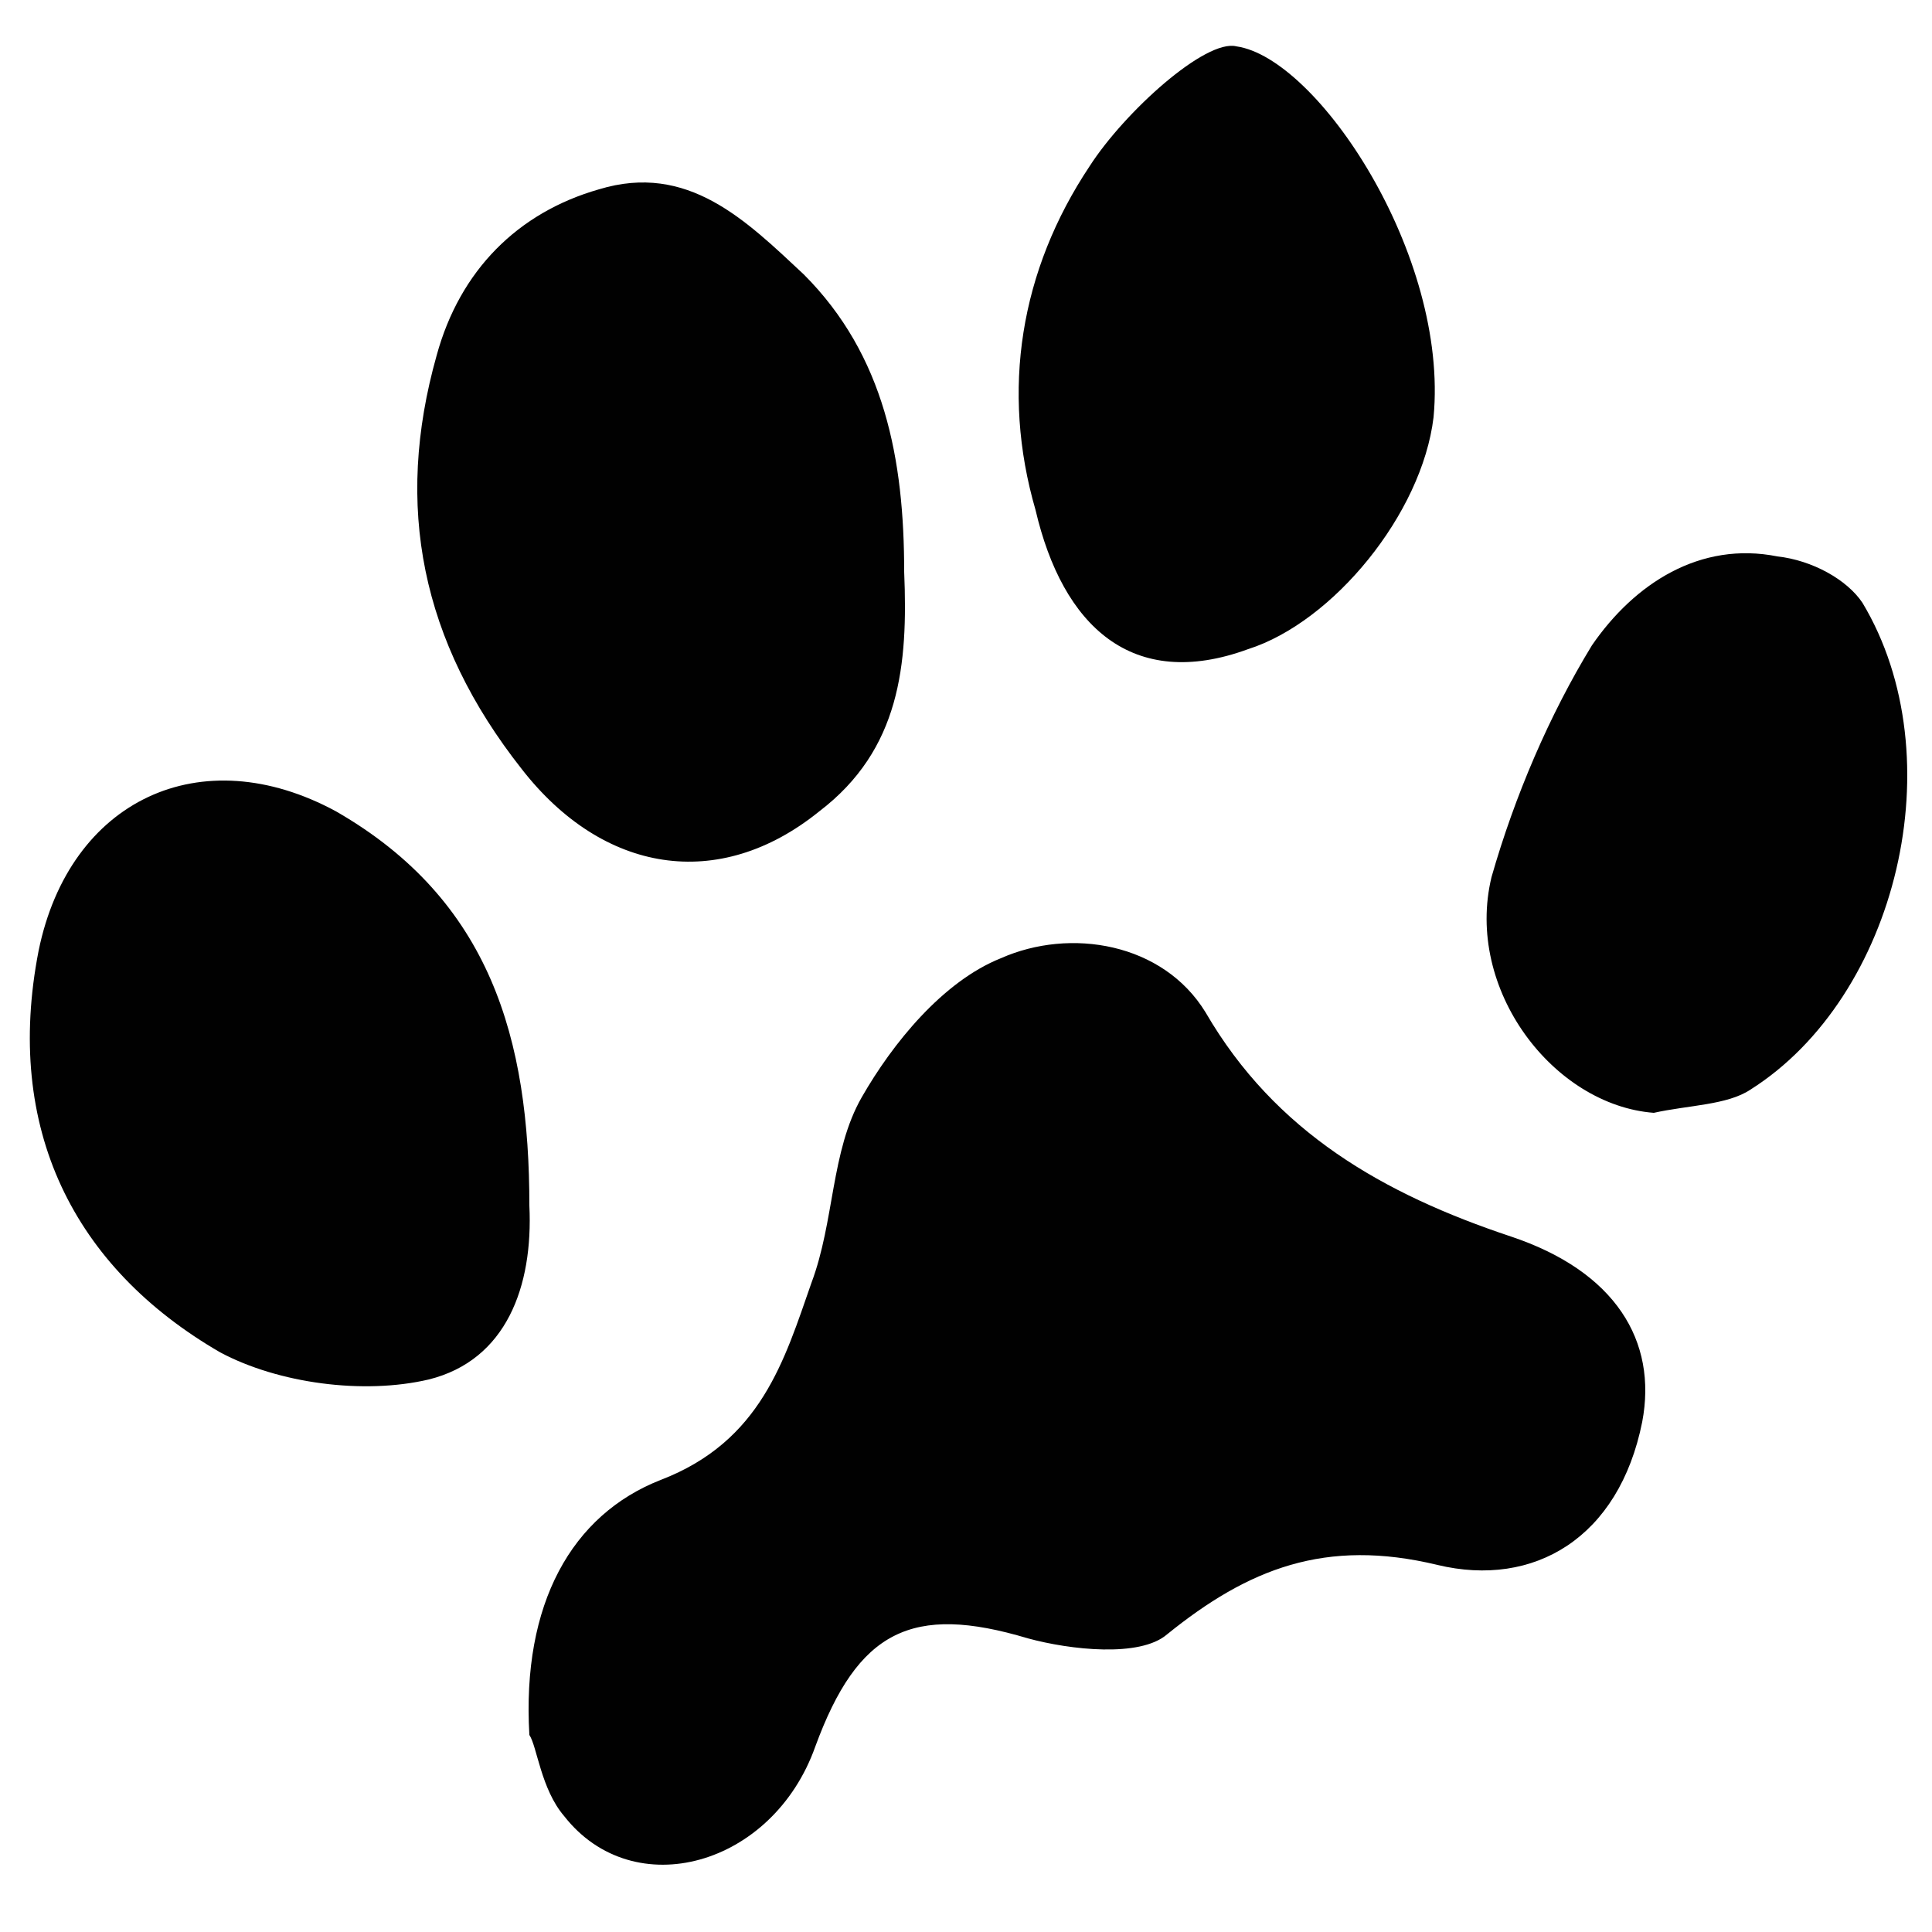 <?xml version="1.0" encoding="utf-8"?>
<!-- Generator: Adobe Illustrator 20.0.0, SVG Export Plug-In . SVG Version: 6.00 Build 0)  -->
<svg version="1.1" id="Layer_1" xmlns="http://www.w3.org/2000/svg" xmlns:xlink="http://www.w3.org/1999/xlink" x="0px" y="0px"
	 viewBox="0 0 50 50" style="enable-background:new 0 0 50 50;" xml:space="preserve">
<style type="text/css">
	.st0{fill:#010101;}
</style>
<path class="st0" d="M11.1,35.7c-1.7,0.4-3.9,0.1-5.4-0.7c-3.8-2.2-5.6-5.8-4.7-10.4c0.8-3.9,4.2-5.5,7.7-3.6c4,2.3,5,5.9,5,10.2
	C13.8,33.3,13.1,35.2,11.1,35.7z M21.2,21c-2.6,2.1-5.6,1.6-7.7-1.1c-2.6-3.3-3.3-6.8-2.2-10.7c0.6-2.2,2.1-3.7,4.2-4.3
	c2.3-0.7,3.8,0.8,5.3,2.2c2.1,2.1,2.6,4.8,2.6,7.7C23.5,17.2,23.3,19.4,21.2,21z M17.1,38.3c2.6-1,3.2-3.1,3.9-5.1
	c0.6-1.6,0.5-3.4,1.3-4.8c0.8-1.4,2.1-3,3.6-3.6c1.8-0.8,4.2-0.4,5.3,1.4c1.8,3.1,4.6,4.7,7.9,5.8c2.7,0.9,3.8,2.7,3.4,4.8
	c-0.6,3-2.8,4.3-5.3,3.7c-2.9-0.7-4.9,0.1-7,1.8c-0.7,0.6-2.5,0.4-3.6,0.1c-3-0.9-4.4-0.2-5.5,2.8c-1.1,3.1-4.7,4.1-6.5,1.8
	c-0.6-0.7-0.7-1.8-0.9-2.1C13.5,41.5,14.8,39.2,17.1,38.3z M37.1,10.8c-0.3,2.5-2.6,5.3-4.8,6c-3,1.1-4.8-0.6-5.5-3.6
	c-0.9-3.1-0.4-6.2,1.4-8.9c0.9-1.4,3-3.3,3.8-3.1C34.1,1.5,37.5,6.6,37.1,10.8z M38.6,22.7c0.6-2.1,1.5-4.2,2.6-6
	c1.1-1.6,2.8-2.7,4.8-2.3c0.9,0.1,1.8,0.6,2.2,1.2c2.4,4,0.9,10.2-2.9,12.6c-0.6,0.4-1.6,0.4-2.5,0.6C40.2,28.6,37.9,25.6,38.6,22.7
	z"/>
</svg>

